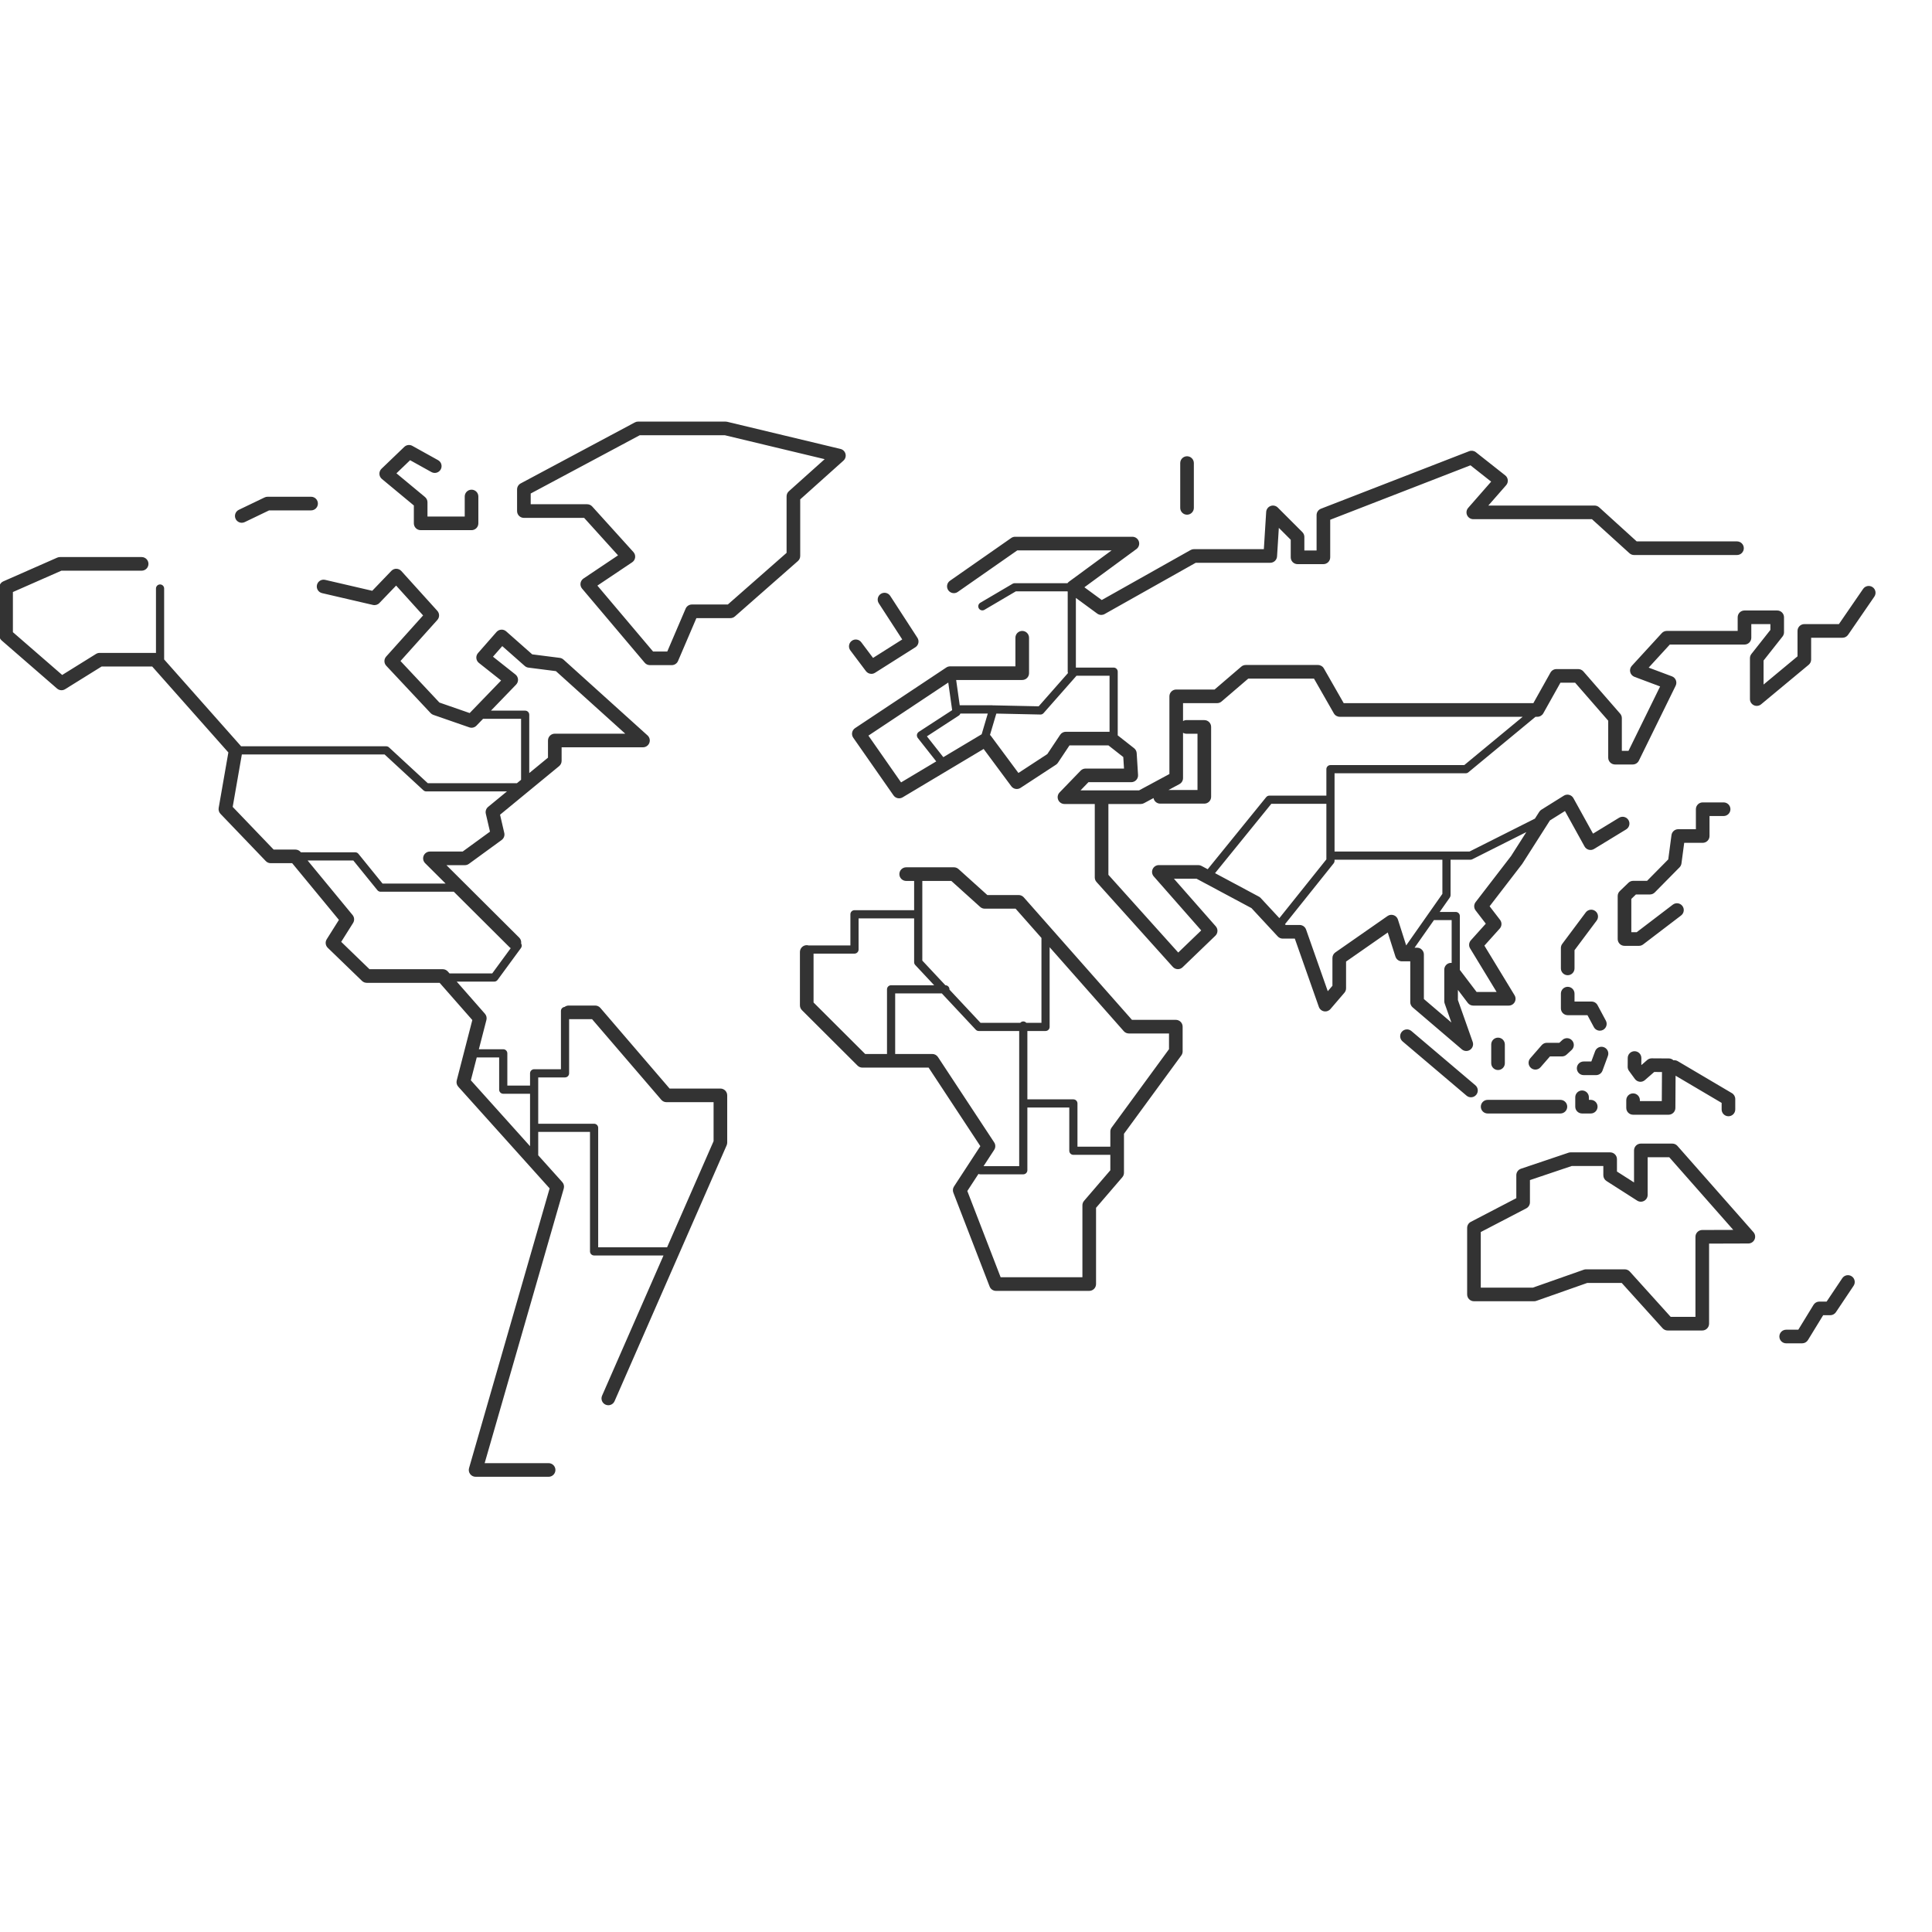 <?xml version="1.0" encoding="UTF-8" standalone="no" ?>
<!DOCTYPE svg PUBLIC "-//W3C//DTD SVG 1.1//EN" "http://www.w3.org/Graphics/SVG/1.1/DTD/svg11.dtd">
<svg xmlns="http://www.w3.org/2000/svg" xmlns:xlink="http://www.w3.org/1999/xlink" version="1.1" width="32" height="32" viewBox="0 0 500 500" xml:space="preserve">
<desc>Created with Fabric.js 4.6.0</desc>
<defs>
</defs>
<g transform="matrix(0.81 0 0 0.81 242.6 245.65)" id="8J4fVC61CqzQgMdyO2MLt"  >
<path style="stroke: none; stroke-width: 1; stroke-dasharray: none; stroke-linecap: butt; stroke-dashoffset: 0; stroke-linejoin: miter; stroke-miterlimit: 4; fill: rgb(51,51,51); fill-rule: nonzero; opacity: 1;" vector-effect="non-scaling-stroke"  transform=" translate(-300.46, -310.64)" d="M 231.124 355.165 L 214.893 355.165 L 192.775 329.405 C 192.362 328.924 191.759 328.646 191.124 328.646 L 182.644 328.646 C 182.153 328.646 181.704 328.815 181.34 329.089 C 180.689 329.163 180.177 329.696 180.177 330.366 L 180.177 348.993 L 171.613 348.993 C 170.892 348.993 170.307 349.578 170.307 350.299 L 170.307 354.218 L 163.05 354.218 L 163.05 343.914 C 163.05 343.193 162.465 342.608 161.744 342.608 L 153.952 342.608 L 156.367 333.25 C 156.546 332.552 156.37 331.811 155.895 331.269 L 146.874 320.995 L 158.879 320.995 C 159.295 320.995 159.687 320.797 159.933 320.461 L 167.404 310.268 C 167.727 309.827 167.73 309.253 167.461 308.814 C 167.559 308.154 167.36 307.458 166.85 306.95 L 143.595 283.792 L 149.493 283.792 C 149.954 283.792 150.403 283.646 150.775 283.374 L 161.234 275.752 C 161.94 275.237 162.27 274.351 162.073 273.501 L 160.723 267.675 L 179.599 252.151 C 180.102 251.737 180.393 251.12 180.393 250.469 L 180.393 246.132 L 206.386 246.132 C 207.287 246.132 208.095 245.577 208.419 244.736 C 208.742 243.895 208.513 242.942 207.845 242.339 L 180.982 218.102 C 180.652 217.804 180.24 217.615 179.799 217.559 L 170.999 216.437 L 162.678 209.088 C 162.244 208.706 161.683 208.51 161.098 208.547 C 160.521 208.584 159.982 208.849 159.6 209.284 L 153.68 216.031 C 153.286 216.479 153.094 217.069 153.148 217.663 C 153.202 218.257 153.497 218.803 153.965 219.173 L 161.06 224.792 L 151.017 235.192 L 141.348 231.835 L 128.913 218.564 L 140.687 205.448 C 141.432 204.619 141.429 203.361 140.682 202.534 L 129.182 189.812 C 128.777 189.364 128.204 189.104 127.599 189.095 C 127.023 189.058 126.414 189.328 125.996 189.764 L 119.887 196.128 L 104.837 192.635 C 103.659 192.359 102.496 193.092 102.224 194.263 C 101.953 195.434 102.682 196.604 103.853 196.876 L 120.108 200.65 C 120.855 200.825 121.639 200.591 122.171 200.037 L 127.519 194.466 L 136.136 204 L 124.338 217.143 C 123.584 217.984 123.597 219.261 124.369 220.086 L 138.538 235.206 C 138.779 235.463 139.079 235.658 139.412 235.774 L 150.902 239.764 C 151.701 240.04 152.592 239.83 153.183 239.22 L 155.296 237.032 L 167.442 237.032 L 167.442 256.474 C 167.442 256.487 167.449 256.497 167.449 256.509 L 166.105 257.614 L 137.647 257.614 L 125.239 246.158 C 124.997 245.935 124.681 245.812 124.353 245.812 L 77.968 245.812 C 77.934 245.767 77.909 245.717 77.871 245.674 L 53.399 218.063 L 53.399 195.404 C 53.399 194.682 52.814 194.098 52.093 194.098 C 51.372 194.098 50.787 194.683 50.787 195.404 L 50.787 215.996 C 50.713 215.988 50.641 215.973 50.567 215.973 L 32.79 215.973 C 32.384 215.973 31.986 216.087 31.64 216.301 L 20.825 223.024 L 5.075 209.351 L 5.075 196.527 L 20.57 189.706 L 46.21 189.706 C 47.412 189.706 48.387 188.731 48.387 187.529 C 48.387 186.327 47.412 185.352 46.21 185.352 L 20.112 185.352 C 19.81 185.352 19.512 185.415 19.234 185.537 L 2.021 193.115 C 1.231 193.463 0.721 194.244 0.721 195.108 L 0.721 210.345 C 0.721 210.976 0.995 211.576 1.471 211.989 L 19.183 227.366 C 19.903 227.991 20.946 228.077 21.76 227.571 L 33.411 220.328 L 49.586 220.328 L 73.916 247.778 L 70.821 265.508 C 70.702 266.19 70.915 266.889 71.394 267.389 L 85.878 282.492 C 86.289 282.92 86.856 283.162 87.45 283.162 L 94.307 283.162 L 109.24 301.276 L 105.343 307.467 C 104.794 308.339 104.931 309.476 105.671 310.192 L 116.615 320.774 C 117.021 321.167 117.564 321.386 118.129 321.386 L 141.422 321.386 L 151.862 333.277 L 146.883 352.57 C 146.701 353.277 146.885 354.027 147.371 354.569 L 176.562 387.066 L 150.818 476.428 C 150.628 477.085 150.759 477.794 151.171 478.34 C 151.582 478.887 152.226 479.208 152.91 479.208 L 176.238 479.208 C 177.441 479.208 178.415 478.233 178.415 477.031 C 178.415 475.829 177.44 474.854 176.238 474.854 L 155.803 474.854 L 181.08 387.112 C 181.287 386.39 181.109 385.613 180.607 385.054 L 172.906 376.481 C 172.907 376.461 172.918 376.444 172.918 376.424 L 172.918 369.022 L 189.463 369.022 L 189.463 407.192 C 189.463 407.913 190.048 408.498 190.769 408.498 L 212.946 408.498 L 193.32 453.299 C 192.838 454.4 193.339 455.684 194.441 456.167 C 194.725 456.291 195.022 456.351 195.314 456.351 C 196.152 456.351 196.951 455.864 197.309 455.046 L 233.118 373.305 C 233.239 373.029 233.301 372.733 233.301 372.432 L 233.301 357.341 C 233.301 356.14 232.326 355.165 231.124 355.165 z M 168.746 234.421 L 157.816 234.421 L 165.859 226.093 C 166.285 225.651 166.505 225.049 166.465 224.436 C 166.424 223.823 166.126 223.256 165.644 222.874 L 158.461 217.186 L 161.431 213.802 L 168.617 220.149 C 168.944 220.438 169.35 220.621 169.783 220.677 L 178.571 221.797 L 200.723 241.784 L 178.216 241.784 C 177.014 241.784 176.039 242.759 176.039 243.961 L 176.039 249.446 L 170.052 254.37 L 170.052 235.729 C 170.052 235.005 169.467 234.421 168.746 234.421 z M 75.301 265.172 L 78.224 248.427 L 123.839 248.427 L 136.247 259.883 C 136.488 260.106 136.805 260.23 137.133 260.23 L 162.925 260.23 L 156.912 265.175 C 156.273 265.7 155.987 266.542 156.174 267.348 L 157.505 273.086 L 148.782 279.442 L 138.322 279.442 C 137.441 279.442 136.646 279.973 136.31 280.788 C 135.973 281.602 136.161 282.539 136.786 283.161 L 143.323 289.67 L 123.176 289.67 L 115.47 280.164 C 115.222 279.858 114.849 279.681 114.455 279.681 L 97.079 279.681 L 97.014 279.602 C 96.601 279.1 95.984 278.81 95.334 278.81 L 88.38 278.81 L 75.301 265.172 z M 119.01 317.033 L 109.97 308.292 L 113.764 302.265 C 114.265 301.471 114.199 300.445 113.602 299.721 L 99.233 282.292 L 113.835 282.292 L 121.541 291.798 C 121.788 292.104 122.162 292.281 122.556 292.281 L 145.949 292.281 L 163.78 310.037 C 163.889 310.145 164.006 310.239 164.13 310.319 L 158.219 318.384 L 144.58 318.384 L 144.044 317.773 C 143.631 317.302 143.035 317.032 142.408 317.032 L 119.01 317.032 z M 151.391 352.529 L 153.277 345.222 L 160.437 345.222 L 160.437 355.526 C 160.437 356.247 161.022 356.832 161.743 356.832 L 170.306 356.832 L 170.306 373.587 L 151.391 352.529 z M 228.947 371.978 L 214.092 405.888 L 192.077 405.888 L 192.077 367.717 C 192.077 366.996 191.492 366.411 190.771 366.411 L 172.919 366.411 L 172.919 351.607 L 181.483 351.607 C 182.204 351.607 182.789 351.022 182.789 350.301 L 182.789 333.001 L 190.124 333.001 L 212.242 358.761 C 212.655 359.242 213.258 359.52 213.893 359.52 L 228.947 359.52 L 228.947 371.978 z M 256.625 166.921 L 270.438 154.545 C 271.041 154.005 271.294 153.175 271.096 152.39 C 270.897 151.605 270.28 150.995 269.493 150.807 L 233.278 142.128 C 233.111 142.088 232.941 142.068 232.77 142.068 L 204.829 142.068 C 204.471 142.068 204.119 142.156 203.803 142.325 L 167.313 161.824 C 166.605 162.203 166.162 162.941 166.162 163.744 L 166.162 170.656 C 166.162 171.859 167.136 172.833 168.339 172.833 L 187.59 172.833 L 198.419 184.808 L 187.376 192.212 C 186.862 192.557 186.518 193.104 186.432 193.718 C 186.346 194.331 186.525 194.952 186.925 195.425 L 206.935 219.109 C 207.348 219.599 207.956 219.881 208.598 219.881 L 215.588 219.881 C 216.459 219.881 217.246 219.362 217.589 218.561 L 223.455 204.864 L 234.32 204.864 C 234.849 204.864 235.36 204.671 235.757 204.322 L 255.886 186.629 C 256.356 186.216 256.626 185.62 256.626 184.994 L 256.626 166.921 z M 252.995 164.327 C 252.534 164.74 252.271 165.33 252.271 165.948 L 252.271 184.009 L 233.498 200.509 L 222.018 200.509 C 221.147 200.509 220.36 201.028 220.017 201.829 L 214.151 215.526 L 209.608 215.526 L 191.821 194.473 L 202.934 187.023 C 203.46 186.671 203.806 186.108 203.883 185.481 C 203.96 184.853 203.761 184.224 203.337 183.755 L 190.172 169.196 C 189.759 168.74 189.173 168.479 188.557 168.479 L 170.516 168.479 L 170.516 165.049 L 205.374 146.422 L 232.513 146.422 L 264.44 154.073 L 252.995 164.327 z M 376.633 333.215 L 362.62 333.215 L 328.056 294.075 C 327.643 293.607 327.048 293.339 326.424 293.339 L 316.414 293.339 L 307.201 285.037 C 306.8 284.677 306.282 284.477 305.743 284.477 L 290.482 284.477 C 289.28 284.477 288.305 285.452 288.305 286.654 C 288.305 287.856 289.28 288.831 290.482 288.831 L 293.024 288.831 L 293.024 298.179 L 273.967 298.179 C 273.246 298.179 272.661 298.764 272.661 299.485 L 272.661 309.442 L 259.281 309.442 C 259.098 309.392 258.909 309.357 258.711 309.357 C 257.508 309.357 256.534 310.332 256.534 311.534 L 256.534 328.574 C 256.534 329.152 256.764 329.707 257.174 330.116 L 274.945 347.838 C 275.353 348.244 275.906 348.473 276.483 348.473 L 297.649 348.473 L 314.177 373.567 L 305.763 386.452 C 305.38 387.039 305.302 387.774 305.555 388.427 L 317.143 418.419 C 317.467 419.258 318.274 419.811 319.174 419.811 L 348.97 419.811 C 350.172 419.811 351.147 418.836 351.147 417.634 L 351.147 393.27 L 359.542 383.5 C 359.881 383.105 360.068 382.602 360.068 382.082 L 360.068 369.616 L 378.393 344.582 C 378.666 344.209 378.813 343.759 378.813 343.296 L 378.813 335.391 C 378.81 334.189 377.836 333.215 376.633 333.215 z M 304.908 288.832 L 314.12 297.134 C 314.521 297.494 315.039 297.694 315.578 297.694 L 325.442 297.694 L 333.705 307.05 L 333.705 334.165 L 328.864 334.165 C 328.625 333.897 328.286 333.72 327.898 333.72 C 327.51 333.72 327.172 333.897 326.933 334.165 L 314.237 334.165 L 304.299 323.541 C 304.301 323.515 304.314 323.493 304.314 323.466 C 304.314 322.745 303.729 322.16 303.008 322.16 L 303.008 322.16 L 295.638 314.282 L 295.638 288.832 L 304.908 288.832 z M 260.889 327.672 L 260.889 312.055 L 273.968 312.055 C 274.689 312.055 275.274 311.47 275.274 310.749 L 275.274 300.793 L 293.024 300.793 L 293.024 314.798 C 293.024 315.13 293.15 315.449 293.376 315.69 L 299.429 322.161 L 285.661 322.161 C 284.94 322.161 284.355 322.746 284.355 323.467 L 284.355 344.121 L 277.382 344.121 L 260.889 327.672 z M 300.639 345.1 C 300.236 344.489 299.553 344.12 298.821 344.12 L 286.968 344.12 L 286.968 324.772 L 301.874 324.772 L 312.717 336.362 C 312.964 336.626 313.31 336.776 313.671 336.776 L 326.592 336.776 L 326.592 379.956 L 315.204 379.956 L 318.602 374.752 C 319.077 374.026 319.075 373.088 318.598 372.364 L 300.639 345.1 z M 347.316 391.046 C 346.977 391.441 346.79 391.944 346.79 392.465 L 346.79 415.459 L 320.664 415.459 L 310.017 387.9 L 313.577 382.448 C 313.742 382.523 313.922 382.571 314.115 382.571 L 327.897 382.571 C 328.618 382.571 329.203 381.986 329.203 381.265 L 329.203 361.23 L 342.595 361.23 L 342.595 375.04 C 342.595 375.761 343.18 376.346 343.901 376.346 L 355.71 376.346 L 355.71 381.277 L 347.316 391.046 z M 374.456 342.585 L 356.131 367.619 C 355.858 367.992 355.711 368.442 355.711 368.905 L 355.711 373.733 L 345.209 373.733 L 345.209 359.923 C 345.209 359.202 344.624 358.617 343.903 358.617 L 329.205 358.617 L 329.205 336.777 L 335.012 336.777 C 335.733 336.777 336.318 336.192 336.318 335.471 L 336.318 310.008 L 360.007 336.833 C 360.42 337.301 361.015 337.569 361.639 337.569 L 374.457 337.569 L 374.457 342.585 z M 536.898 373.488 C 536.485 373.019 535.889 372.751 535.264 372.751 L 525.213 372.751 C 524.01 372.751 523.036 373.726 523.036 374.928 L 523.036 385.167 L 517.58 381.678 L 517.58 377.731 C 517.58 376.528 516.606 375.554 515.403 375.554 L 502.785 375.554 C 502.549 375.554 502.314 375.592 502.09 375.668 L 486.906 380.783 C 486.02 381.082 485.424 381.912 485.424 382.846 L 485.424 390.191 L 470.886 397.757 C 470.166 398.132 469.714 398.876 469.714 399.688 L 469.714 420.946 C 469.714 422.148 470.689 423.123 471.891 423.123 L 491.109 423.123 C 491.356 423.123 491.6 423.081 491.832 423 L 508.067 417.283 L 519.107 417.283 L 532.161 431.748 C 532.574 432.206 533.161 432.467 533.778 432.467 L 544.837 432.467 C 546.039 432.467 547.014 431.493 547.014 430.29 L 547.014 404.707 L 559.562 404.669 C 560.417 404.666 561.191 404.164 561.541 403.385 C 561.891 402.606 561.754 401.694 561.189 401.052 L 536.898 373.488 z M 544.829 400.359 C 543.629 400.362 542.659 401.336 542.659 402.536 L 542.659 428.112 L 534.745 428.112 L 521.691 413.647 C 521.278 413.189 520.691 412.928 520.074 412.928 L 507.694 412.928 C 507.447 412.928 507.203 412.97 506.971 413.051 L 490.736 418.768 L 474.068 418.768 L 474.068 401.01 L 488.606 393.444 C 489.326 393.069 489.778 392.325 489.778 391.513 L 489.778 384.41 L 503.142 379.908 L 513.226 379.908 L 513.226 382.87 C 513.226 383.612 513.604 384.304 514.23 384.704 L 524.04 390.977 C 524.71 391.406 525.562 391.435 526.258 391.052 C 526.956 390.67 527.39 389.938 527.39 389.143 L 527.39 377.105 L 534.281 377.105 L 554.746 400.329 L 544.829 400.359 z M 599.256 194.966 C 598.264 194.286 596.91 194.535 596.229 195.526 L 588.494 206.774 L 577.447 206.774 C 576.244 206.774 575.27 207.749 575.27 208.951 L 575.27 217.073 L 564.423 226.083 L 564.423 218.415 L 570.486 210.736 C 570.79 210.352 570.955 209.876 570.955 209.387 L 570.955 204.597 C 570.955 203.395 569.98 202.42 568.778 202.42 L 558.328 202.42 C 557.125 202.42 556.151 203.395 556.151 204.597 L 556.151 208.951 L 533.51 208.951 C 532.899 208.951 532.318 209.207 531.905 209.657 L 522.326 220.107 C 521.837 220.64 521.645 221.382 521.813 222.085 C 521.982 222.789 522.489 223.363 523.166 223.617 L 531.368 226.693 L 521.268 247.268 L 519.141 247.268 L 519.141 236.818 C 519.141 236.292 518.951 235.784 518.605 235.388 L 506.849 221.89 C 506.436 221.415 505.837 221.143 505.208 221.143 L 498.242 221.143 C 497.454 221.143 496.727 221.569 496.342 222.256 L 490.87 232.028 L 430.275 232.028 L 423.935 220.934 C 423.547 220.256 422.826 219.837 422.044 219.837 L 398.967 219.837 C 398.447 219.837 397.945 220.023 397.55 220.361 L 389.018 227.674 L 376.761 227.674 C 375.558 227.674 374.584 228.649 374.584 229.851 L 374.584 254.675 L 364.892 259.894 L 346.19 259.894 L 348.715 257.282 L 362.393 257.282 C 362.994 257.282 363.568 257.034 363.98 256.596 C 364.392 256.158 364.603 255.569 364.566 254.97 L 364.131 248.004 C 364.093 247.384 363.791 246.811 363.304 246.428 L 358.075 242.319 L 358.075 221.97 C 358.075 221.248 357.49 220.664 356.769 220.664 L 344.704 220.664 L 344.704 198.41 L 351.527 203.419 C 351.909 203.699 352.361 203.841 352.815 203.841 C 353.182 203.841 353.55 203.748 353.882 203.561 L 382.993 187.18 L 406.805 187.18 C 407.955 187.18 408.906 186.286 408.978 185.139 L 409.548 176.025 L 413.349 179.826 L 413.349 185.438 C 413.349 186.64 414.323 187.615 415.526 187.615 L 423.786 187.615 C 424.989 187.615 425.963 186.64 425.963 185.438 L 425.963 173.431 L 470.777 156.037 L 477.386 161.253 L 470.043 169.641 C 469.48 170.284 469.346 171.196 469.699 171.974 C 470.052 172.752 470.827 173.252 471.681 173.252 L 509.591 173.252 L 521.581 184.135 C 521.982 184.499 522.504 184.7 523.045 184.7 L 555.934 184.7 C 557.137 184.7 558.111 183.725 558.111 182.523 C 558.111 181.32 557.136 180.346 555.934 180.346 L 523.886 180.346 L 511.896 169.462 C 511.495 169.099 510.973 168.897 510.432 168.897 L 476.48 168.897 L 482.171 162.397 C 482.564 161.948 482.756 161.357 482.701 160.763 C 482.647 160.169 482.351 159.623 481.882 159.254 L 472.498 151.848 C 471.893 151.37 471.081 151.248 470.362 151.527 L 422.999 169.911 C 422.161 170.236 421.609 171.042 421.609 171.94 L 421.609 183.261 L 417.703 183.261 L 417.703 178.924 C 417.703 178.347 417.473 177.793 417.065 177.385 L 409.215 169.535 C 408.61 168.929 407.705 168.735 406.906 169.038 C 406.105 169.341 405.556 170.084 405.503 170.939 L 404.76 182.826 L 382.422 182.826 C 382.048 182.826 381.68 182.922 381.355 183.106 L 352.971 199.078 L 347.422 195.005 L 364.045 182.799 C 364.804 182.242 365.118 181.261 364.826 180.366 C 364.533 179.471 363.698 178.867 362.757 178.867 L 325.292 178.867 C 324.846 178.867 324.411 179.004 324.046 179.259 L 304.472 192.923 C 303.485 193.611 303.245 194.968 303.933 195.954 C 304.622 196.941 305.979 197.181 306.964 196.493 L 325.977 183.222 L 356.115 183.222 L 342.457 193.251 C 342.285 193.378 342.143 193.533 342.017 193.7 L 325.154 193.7 C 324.921 193.7 324.692 193.762 324.492 193.88 L 314.158 199.958 C 313.536 200.324 313.329 201.124 313.694 201.746 C 314.061 202.369 314.862 202.576 315.482 202.21 L 325.509 196.312 L 342.017 196.312 C 342.044 196.347 342.064 196.386 342.092 196.42 L 342.092 221.969 C 342.092 222.126 342.131 222.273 342.181 222.412 L 332.816 233.039 L 318.34 232.728 C 318.297 232.726 318.258 232.742 318.215 232.744 C 318.138 232.73 318.067 232.698 317.985 232.698 L 307.59 232.698 L 306.452 224.628 L 327.561 224.628 C 328.764 224.628 329.738 223.653 329.738 222.451 L 329.738 211.13 C 329.738 209.927 328.763 208.953 327.561 208.953 C 326.359 208.953 325.384 209.928 325.384 211.13 L 325.384 220.274 L 304.509 220.274 C 304.08 220.274 303.661 220.401 303.304 220.638 L 274.151 240.012 C 273.663 240.336 273.326 240.844 273.217 241.419 C 273.107 241.995 273.235 242.59 273.571 243.071 L 286.439 261.504 C 287.092 262.441 288.358 262.713 289.34 262.127 L 315.23 246.664 L 324.071 258.58 C 324.756 259.505 326.046 259.736 327.011 259.105 L 338.332 251.703 C 338.578 251.542 338.789 251.333 338.952 251.089 L 342.66 245.527 L 355.111 245.527 L 359.848 249.249 L 360.078 252.929 L 347.794 252.929 C 347.204 252.929 346.639 253.169 346.228 253.593 L 339.494 260.56 C 338.887 261.188 338.714 262.119 339.055 262.923 C 339.397 263.728 340.186 264.25 341.059 264.25 L 350.74 264.25 L 350.74 287.715 C 350.74 288.252 350.939 288.77 351.298 289.17 L 375.675 316.296 C 376.07 316.735 376.626 316.995 377.215 317.016 C 377.818 317.041 378.378 316.818 378.804 316.41 L 389.271 306.337 C 390.11 305.529 390.166 304.205 389.397 303.331 L 376.032 288.129 L 383.266 288.129 L 400.809 297.517 L 409.202 306.563 C 409.614 307.007 410.193 307.26 410.798 307.26 L 414.654 307.26 L 422.331 329.07 C 422.589 329.804 423.22 330.344 423.984 330.487 C 424.749 330.633 425.532 330.354 426.038 329.764 L 430.504 324.553 C 430.842 324.158 431.028 323.656 431.028 323.136 L 431.028 314.593 L 444.35 305.307 L 446.803 313.003 C 447.09 313.905 447.93 314.519 448.877 314.519 L 451.539 314.519 L 451.539 327.568 C 451.539 328.205 451.818 328.81 452.303 329.224 L 468.02 342.641 C 468.425 342.987 468.928 343.162 469.433 343.162 C 469.862 343.162 470.293 343.035 470.665 342.779 C 471.477 342.221 471.814 341.188 471.486 340.259 L 466.762 326.885 L 466.762 323.642 L 469.924 327.802 C 470.336 328.344 470.977 328.662 471.657 328.662 L 483.003 328.662 C 483.79 328.662 484.515 328.238 484.9 327.552 C 485.286 326.866 485.272 326.026 484.863 325.354 L 475.226 309.505 L 480.124 304.051 C 480.825 303.27 480.869 302.101 480.23 301.27 L 476.893 296.927 L 487.258 283.46 C 487.297 283.409 487.334 283.356 487.369 283.302 L 496.168 269.495 L 500.968 266.498 L 507.222 277.815 C 507.509 278.335 507.996 278.714 508.57 278.866 C 509.142 279.018 509.755 278.929 510.261 278.621 L 520.524 272.364 C 521.551 271.738 521.875 270.398 521.249 269.372 C 520.622 268.345 519.282 268.023 518.256 268.646 L 509.933 273.721 L 503.668 262.383 C 503.379 261.86 502.887 261.479 502.309 261.328 C 501.731 261.178 501.116 261.272 500.609 261.589 L 493.444 266.063 C 493.169 266.235 492.935 266.466 492.761 266.739 L 491.37 268.922 L 470.46 279.442 L 427.35 279.442 L 427.35 262.885 L 427.35 260.794 L 427.35 254.432 L 469.264 254.432 C 469.568 254.432 469.862 254.326 470.096 254.133 L 491.563 236.384 L 492.146 236.384 C 492.934 236.384 493.661 235.958 494.046 235.271 L 499.518 225.499 L 504.217 225.499 L 514.787 237.635 L 514.787 249.447 C 514.787 250.65 515.762 251.624 516.964 251.624 L 522.624 251.624 C 523.454 251.624 524.213 251.152 524.578 250.406 L 536.334 226.459 C 536.604 225.907 536.63 225.268 536.403 224.697 C 536.177 224.126 535.719 223.677 535.144 223.462 L 527.714 220.676 L 534.466 213.309 L 558.327 213.309 C 559.529 213.309 560.504 212.334 560.504 211.132 L 560.504 206.778 L 566.6 206.778 L 566.6 208.635 L 560.537 216.314 C 560.233 216.698 560.068 217.174 560.068 217.663 L 560.068 230.725 C 560.068 231.569 560.556 232.337 561.32 232.696 C 562.084 233.055 562.987 232.939 563.636 232.4 L 578.837 219.773 C 579.334 219.359 579.623 218.745 579.623 218.098 L 579.623 211.132 L 589.637 211.132 C 590.354 211.132 591.025 210.779 591.43 210.188 L 599.814 197.997 C 600.498 197.003 600.247 195.648 599.256 194.966 z M 314.619 241.909 C 314.614 241.926 314.619 241.942 314.615 241.959 L 302.348 249.285 L 297.106 242.631 L 307.295 236.004 C 307.537 235.847 307.705 235.615 307.8 235.354 L 316.558 235.354 L 314.619 241.909 z M 288.848 257.348 L 278.416 242.404 L 303.93 225.448 L 305.173 234.268 L 294.483 241.221 C 294.466 241.232 294.457 241.25 294.441 241.262 C 294.424 241.274 294.403 241.277 294.386 241.29 C 294.33 241.334 294.3 241.395 294.254 241.446 C 294.195 241.51 294.133 241.568 294.089 241.64 C 294.044 241.714 294.02 241.792 293.991 241.872 C 293.962 241.95 293.93 242.023 293.916 242.105 C 293.902 242.189 293.909 242.271 293.912 242.356 C 293.914 242.439 293.912 242.519 293.93 242.6 C 293.949 242.685 293.99 242.762 294.026 242.843 C 294.053 242.904 294.062 242.97 294.099 243.028 C 294.113 243.05 294.133 243.066 294.149 243.087 C 294.158 243.099 294.159 243.113 294.168 243.124 L 300.086 250.636 L 288.848 257.348 z M 341.494 241.172 C 340.766 241.172 340.087 241.536 339.683 242.141 L 335.576 248.301 L 326.345 254.336 L 317.553 242.486 C 317.467 242.37 317.37 242.265 317.266 242.171 L 319.281 235.36 L 333.366 235.663 C 333.738 235.68 334.119 235.51 334.374 235.221 L 344.814 223.374 C 344.84 223.344 344.848 223.306 344.871 223.275 L 355.462 223.275 L 355.462 241.172 L 341.494 241.172 z M 377.794 257.892 C 378.499 257.512 378.939 256.776 378.939 255.975 L 378.939 241.51 C 379.255 241.688 379.614 241.798 380.003 241.798 L 383.56 241.798 L 383.56 259.777 L 374.292 259.777 L 377.794 257.892 z M 403.183 293.848 L 389.166 286.346 L 407.147 264.19 L 424.737 264.19 L 424.737 281.944 L 409.719 300.717 L 403.752 294.286 C 403.588 294.11 403.396 293.961 403.183 293.848 z M 455.891 326.561 L 455.891 312.339 C 455.891 311.136 454.916 310.162 453.714 310.162 L 452.92 310.162 L 459.105 301.352 L 464.767 301.352 L 464.767 315.032 C 464.474 315.006 464.178 315.018 463.888 315.115 C 463.002 315.414 462.406 316.244 462.406 317.178 L 462.406 327.256 C 462.406 327.503 462.448 327.748 462.53 327.981 L 464.678 334.062 L 455.891 326.561 z M 470.769 282.053 C 470.973 282.053 471.174 282.005 471.356 281.914 L 488.625 273.225 L 483.747 280.879 L 472.42 295.596 C 471.818 296.378 471.818 297.467 472.419 298.25 L 475.674 302.486 L 470.903 307.798 C 470.262 308.513 470.164 309.563 470.663 310.384 L 479.129 324.307 L 472.735 324.307 L 467.38 317.261 L 467.38 300.047 C 467.38 299.325 466.795 298.741 466.074 298.741 L 460.94 298.741 L 464.179 294.128 C 464.334 293.908 464.416 293.646 464.416 293.378 L 464.416 282.055 L 470.769 282.055 z M 461.803 282.053 L 461.803 292.963 L 450.236 309.438 L 447.599 301.169 C 447.389 300.51 446.879 299.99 446.224 299.768 C 445.569 299.546 444.848 299.648 444.28 300.044 L 427.604 311.667 C 427.02 312.074 426.672 312.741 426.672 313.453 L 426.672 322.327 L 425.184 324.064 L 418.248 304.357 C 417.941 303.485 417.118 302.903 416.194 302.903 L 411.746 302.903 L 411.514 302.653 L 427.061 283.218 C 427.246 282.986 427.348 282.699 427.348 282.402 L 427.348 282.053 L 461.803 282.053 z M 468.793 251.818 L 426.043 251.818 C 425.322 251.818 424.737 252.403 424.737 253.124 L 424.737 260.792 L 424.737 261.577 L 406.525 261.577 C 406.131 261.577 405.759 261.754 405.51 262.06 L 386.82 285.09 L 384.838 284.03 C 384.522 283.861 384.169 283.772 383.811 283.772 L 371.218 283.772 C 370.362 283.772 369.587 284.273 369.235 285.052 C 368.882 285.831 369.018 286.744 369.583 287.387 L 384.752 304.64 L 377.407 311.709 L 355.094 286.879 L 355.094 264.249 L 365.442 264.249 C 365.803 264.249 366.157 264.16 366.474 263.989 L 369.509 262.355 C 369.697 263.366 370.58 264.133 371.646 264.133 L 385.738 264.133 C 386.94 264.133 387.915 263.158 387.915 261.956 L 387.915 239.623 C 387.915 238.421 386.941 237.446 385.738 237.446 L 380.004 237.446 C 379.615 237.446 379.256 237.556 378.94 237.734 L 378.94 232.029 L 389.825 232.029 C 390.345 232.029 390.847 231.843 391.242 231.505 L 399.774 224.192 L 420.782 224.192 L 427.122 235.286 C 427.51 235.964 428.231 236.383 429.013 236.383 L 487.464 236.383 L 468.793 251.818 z M 470.938 357.957 C 470.44 357.957 469.94 357.788 469.53 357.441 L 449.084 340.104 C 448.167 339.326 448.054 337.952 448.831 337.035 C 449.61 336.117 450.982 336.004 451.9 336.782 L 472.346 354.119 C 473.263 354.897 473.376 356.27 472.599 357.188 C 472.169 357.696 471.556 357.957 470.938 357.957 z M 479.584 349.248 C 478.381 349.248 477.407 348.273 477.407 347.071 L 477.407 341.079 C 477.407 339.876 478.382 338.902 479.584 338.902 C 480.786 338.902 481.761 339.877 481.761 341.079 L 481.761 347.071 C 481.761 348.274 480.786 349.248 479.584 349.248 z M 499.159 340.549 L 500.143 339.644 C 501.029 338.829 502.405 338.887 503.219 339.772 C 504.033 340.657 503.976 342.034 503.091 342.848 L 501.482 344.328 C 501.08 344.698 500.554 344.903 500.008 344.903 L 496.174 344.903 L 493.162 348.36 C 492.732 348.854 492.127 349.107 491.52 349.107 C 491.012 349.107 490.503 348.931 490.09 348.571 C 489.183 347.781 489.089 346.406 489.879 345.499 L 493.542 341.295 C 493.955 340.82 494.554 340.548 495.183 340.548 L 499.159 340.548 z M 551.025 361.839 L 551.025 359.748 L 536.311 351.061 L 536.248 361.366 C 536.24 362.562 535.268 363.529 534.071 363.529 L 522.732 363.529 C 521.53 363.529 520.555 362.554 520.555 361.352 L 520.555 358.888 C 520.555 357.686 521.53 356.711 522.732 356.711 C 523.935 356.711 524.909 357.686 524.909 358.888 L 524.909 359.175 L 531.907 359.175 L 531.963 349.887 L 529.48 349.873 L 526.508 352.467 C 526.05 352.868 525.448 353.061 524.836 352.99 C 524.23 352.923 523.68 352.605 523.32 352.112 L 521.425 349.524 C 521.149 349.147 521.002 348.692 521.005 348.225 L 521.022 345.4 C 521.03 344.202 522.003 343.236 523.199 343.236 C 523.203 343.236 523.208 343.236 523.212 343.236 C 524.415 343.244 525.383 344.224 525.376 345.426 L 525.363 347.533 L 525.432 347.627 L 527.238 346.051 C 527.634 345.705 528.143 345.514 528.669 345.514 C 528.673 345.514 528.677 345.514 528.682 345.514 L 534.166 345.547 C 534.713 345.55 535.234 345.765 535.632 346.136 C 536.092 346.079 536.572 346.16 537.002 346.414 L 554.308 356.632 C 554.971 357.023 555.378 357.736 555.378 358.506 L 555.378 361.84 C 555.378 363.042 554.404 364.017 553.201 364.017 C 551.998 364.017 551.025 363.042 551.025 361.839 z M 593.187 418.183 L 587.539 426.618 C 587.135 427.222 586.456 427.584 585.73 427.584 L 583.463 427.584 L 578.601 435.529 C 578.205 436.175 577.501 436.57 576.744 436.57 L 571.647 436.57 C 570.445 436.57 569.47 435.595 569.47 434.393 C 569.47 433.191 570.445 432.216 571.647 432.216 L 575.524 432.216 L 580.386 424.271 C 580.782 423.625 581.486 423.23 582.243 423.23 L 584.568 423.23 L 589.57 415.761 C 590.239 414.761 591.592 414.495 592.59 415.163 C 593.588 415.832 593.856 417.185 593.187 418.183 z M 553.836 265.917 C 553.836 267.119 552.861 268.094 551.659 268.094 L 547.153 268.094 L 547.153 274.479 C 547.153 275.682 546.179 276.656 544.976 276.656 L 539.066 276.656 L 538.189 283.244 C 538.126 283.713 537.913 284.149 537.58 284.486 L 529.663 292.506 C 529.254 292.92 528.696 293.154 528.114 293.154 L 523.645 293.154 L 522.169 294.576 L 522.169 305.215 L 523.883 305.215 L 535.431 296.407 C 536.388 295.678 537.753 295.862 538.483 296.818 C 539.212 297.774 539.028 299.14 538.071 299.869 L 525.939 309.123 C 525.559 309.412 525.095 309.569 524.618 309.569 L 519.991 309.569 C 518.789 309.569 517.814 308.594 517.814 307.392 L 517.814 293.65 C 517.814 293.059 518.055 292.492 518.481 292.082 L 521.257 289.409 C 521.663 289.018 522.204 288.8 522.767 288.8 L 527.204 288.8 L 533.97 281.947 L 535.001 274.192 C 535.146 273.11 536.068 272.302 537.159 272.302 L 542.798 272.302 L 542.798 265.917 C 542.798 264.714 543.772 263.74 544.975 263.74 L 551.658 263.74 C 552.861 263.74 553.836 264.715 553.836 265.917 z M 499.666 316.781 L 499.666 310.246 C 499.666 309.777 499.818 309.319 500.099 308.943 L 507.608 298.893 C 508.328 297.93 509.694 297.731 510.655 298.452 C 511.618 299.171 511.816 300.536 511.096 301.499 L 504.02 310.969 L 504.02 316.78 C 504.02 317.983 503.045 318.957 501.843 318.957 C 500.641 318.958 499.666 317.983 499.666 316.781 z M 499.666 324.837 C 499.666 323.634 500.641 322.66 501.843 322.66 C 503.045 322.66 504.02 323.634 504.02 324.837 L 504.02 327.37 L 509.46 327.37 C 510.263 327.37 511 327.811 511.379 328.519 L 514.032 333.471 C 514.599 334.531 514.2 335.85 513.141 336.418 C 512.814 336.593 512.462 336.676 512.115 336.677 C 511.339 336.677 510.587 336.259 510.195 335.527 L 508.157 331.724 L 501.844 331.724 C 500.641 331.724 499.667 330.749 499.667 329.547 L 499.667 324.837 z M 122.96 160.388 C 122.483 159.992 122.197 159.411 122.175 158.791 C 122.152 158.171 122.395 157.571 122.843 157.142 L 130.127 150.153 C 130.815 149.491 131.855 149.356 132.691 149.82 L 140.921 154.393 C 141.972 154.977 142.351 156.303 141.767 157.354 C 141.182 158.405 139.857 158.782 138.807 158.2 L 131.982 154.408 L 127.618 158.595 L 136.749 166.173 C 137.247 166.587 137.536 167.201 137.536 167.848 L 137.536 172.403 L 149.437 172.403 L 149.437 166.001 C 149.437 164.798 150.412 163.824 151.614 163.824 C 152.817 163.824 153.791 164.799 153.791 166.001 L 153.791 174.58 C 153.791 175.783 152.816 176.757 151.614 176.757 L 135.359 176.757 C 134.156 176.757 133.182 175.783 133.182 174.58 L 133.182 168.87 L 122.96 160.388 z M 76.241 173.162 C 75.72 172.079 76.176 170.778 77.26 170.257 L 85.497 166.299 C 85.791 166.158 86.114 166.084 86.44 166.084 L 100.347 166.084 C 101.549 166.084 102.524 167.059 102.524 168.261 C 102.524 169.464 101.549 170.438 100.347 170.438 L 86.936 170.438 L 79.146 174.181 C 78.842 174.327 78.521 174.396 78.205 174.396 C 77.393 174.397 76.615 173.942 76.241 173.162 z M 378.042 169.638 L 378.042 155.324 C 378.042 154.121 379.017 153.147 380.219 153.147 C 381.422 153.147 382.396 154.121 382.396 155.324 L 382.396 169.638 C 382.396 170.841 381.421 171.815 380.219 171.815 C 379.016 171.815 378.042 170.84 378.042 169.638 z M 272.648 215.18 C 271.925 214.219 272.118 212.854 273.08 212.132 C 274.039 211.409 275.406 211.603 276.128 212.564 L 279.897 217.576 L 289.225 211.674 L 281.732 200.126 C 281.078 199.117 281.365 197.769 282.374 197.115 C 283.38 196.461 284.73 196.747 285.385 197.756 L 294.076 211.151 C 294.392 211.639 294.5 212.234 294.376 212.802 C 294.251 213.37 293.905 213.865 293.413 214.176 L 280.527 222.329 C 280.166 222.557 279.763 222.666 279.365 222.666 C 278.702 222.666 278.049 222.363 277.623 221.797 L 272.648 215.18 z M 476.264 358.78 L 499.515 358.78 C 500.718 358.78 501.692 359.754 501.692 360.957 C 501.692 362.16 500.717 363.134 499.515 363.134 L 476.264 363.134 C 475.062 363.134 474.087 362.159 474.087 360.957 C 474.087 359.755 475.062 358.78 476.264 358.78 z M 508.61 357.957 L 508.61 358.78 L 509.206 358.78 C 510.408 358.78 511.383 359.754 511.383 360.957 C 511.383 362.16 510.408 363.134 509.206 363.134 L 506.433 363.134 C 505.231 363.134 504.256 362.159 504.256 360.957 L 504.256 357.957 C 504.256 356.755 505.231 355.78 506.433 355.78 C 507.635 355.78 508.61 356.755 508.61 357.957 z M 510.911 350.873 L 506.942 350.873 C 505.739 350.873 504.765 349.899 504.765 348.696 C 504.765 347.493 505.739 346.519 506.942 346.519 L 509.393 346.519 L 510.6 343.243 C 511.015 342.114 512.266 341.535 513.395 341.953 C 514.523 342.369 515.101 343.62 514.685 344.748 L 512.954 349.448 C 512.638 350.304 511.823 350.873 510.911 350.873 z" stroke-linecap="round" />
</g>
</svg>